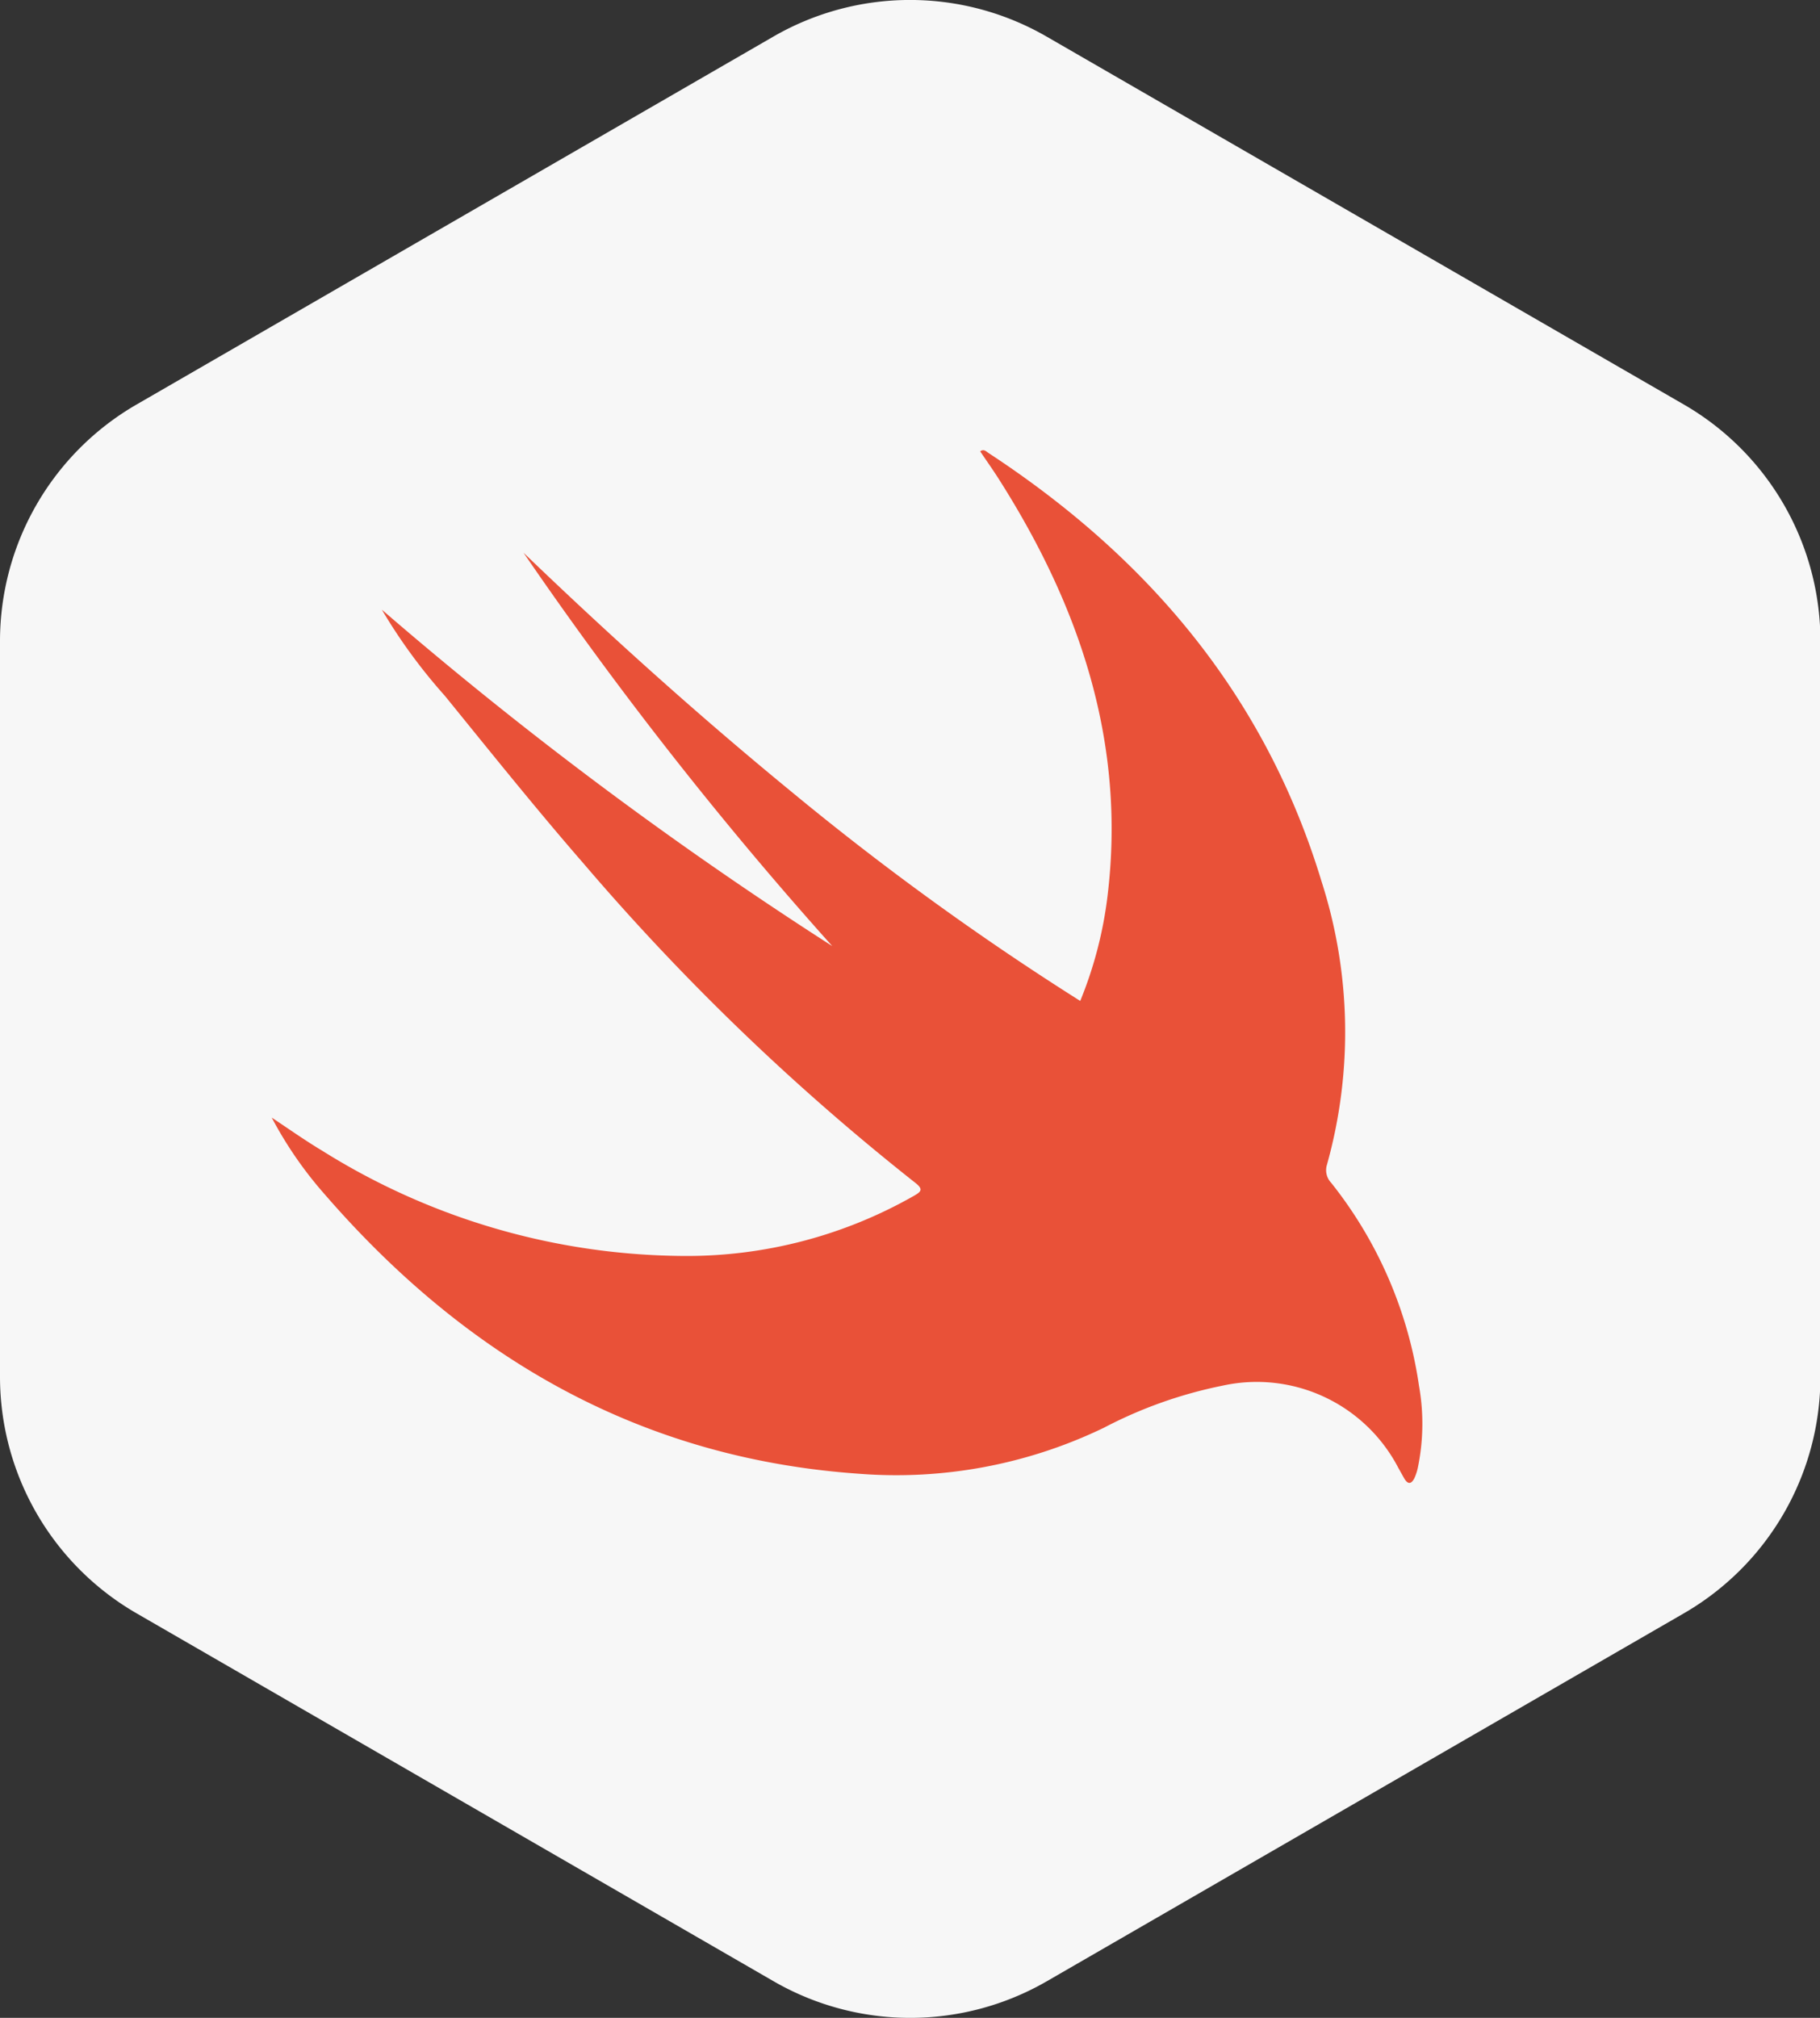 <svg xmlns="http://www.w3.org/2000/svg" viewBox="0 0 86.6 95.98"><rect x="0" y="0" width="86.6" height="95.98" fill="#333333" stroke="none"/><defs><style>.cls-1{fill:#f7f7f7;}.cls-2{fill:#e95138;}</style></defs><title>swift_light</title><g id="Layer_2" data-name="Layer 2"><g id="Layer_1-2" data-name="Layer 1"><path class="cls-1" d="M0,30.49v35A13,13,0,0,0,6.5,76.74l30.31,17.5a13,13,0,0,0,13,0l30.31-17.5a13,13,0,0,0,6.5-11.25v-35a13,13,0,0,0-6.5-11.25L49.8,1.74a13,13,0,0,0-13,0L6.5,19.24A13,13,0,0,0,0,30.49Z"/><path class="cls-2" d="M12.93,53.16c.8.53,1.59,1.09,2.41,1.58a32.73,32.73,0,0,0,17.13,5,21.82,21.82,0,0,0,11-2.85c.35-.2.49-.31.08-.63A112.15,112.15,0,0,1,27.79,41.1c-2.28-2.62-4.45-5.33-6.62-8a26.08,26.08,0,0,1-3-4.1A187.94,187.94,0,0,0,39.6,45,182.36,182.36,0,0,1,24.91,26.29C29,30.22,33.2,34,37.6,37.61a133.28,133.28,0,0,0,13.8,10,19.25,19.25,0,0,0,1.3-5c.88-7.26-1.31-13.73-5.14-19.77-.29-.46-.61-.91-.92-1.37.17-.13.28,0,.4.08,7.63,5,13.18,11.58,15.85,20.4a23.41,23.41,0,0,1,.25,13.45.87.87,0,0,0,.2.86,20.15,20.15,0,0,1,4.18,9.66,10.3,10.3,0,0,1-.06,3.91,2.35,2.35,0,0,1-.16.48c-.15.3-.32.3-.49,0l-.28-.5a7.59,7.59,0,0,0-8.36-3.9,21.11,21.11,0,0,0-5.64,2A22.74,22.74,0,0,1,40.88,70.1c-10.4-.72-18.69-5.52-25.42-13.28A18.68,18.68,0,0,1,12.93,53.16Z"/></g></g></svg>